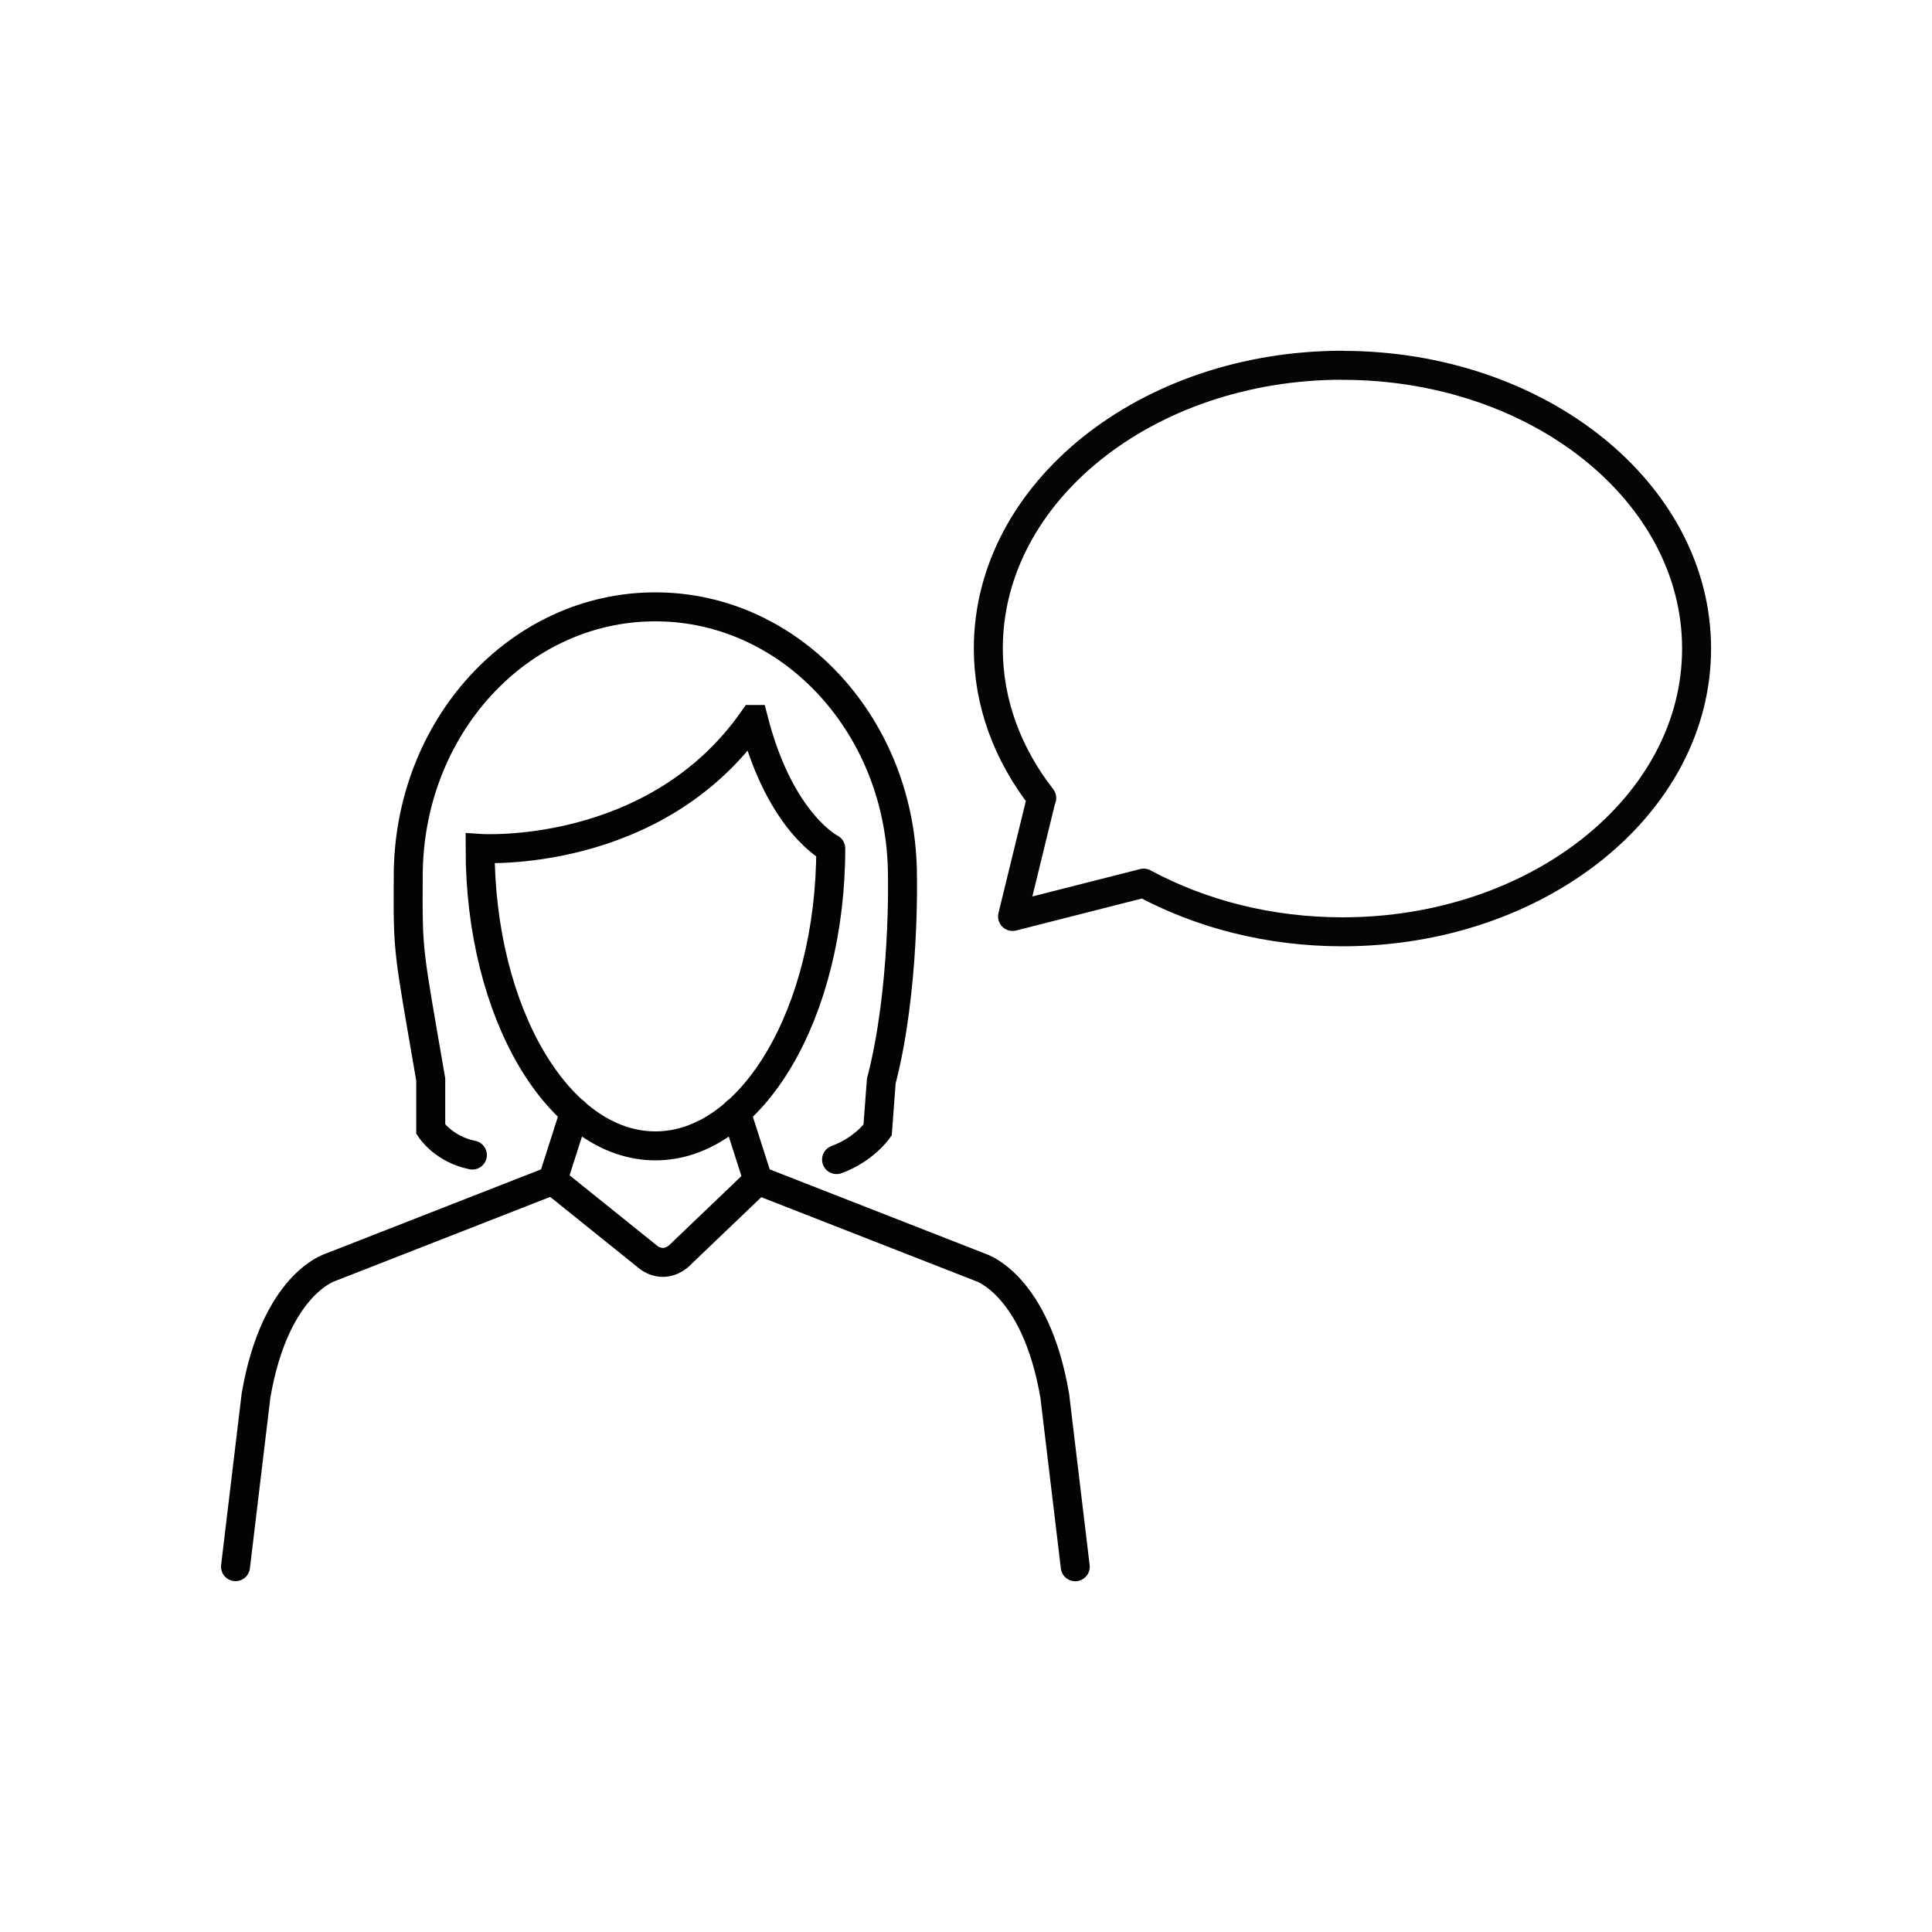<?xml version="1.0" encoding="UTF-8"?>
<svg id="Icons" xmlns="http://www.w3.org/2000/svg" viewBox="0 0 200 200">
  <defs>
    <style>
      .cls-1 {
        stroke: #040506;
        stroke-linejoin: round;
      }

      .cls-1, .cls-2 {
        fill: none;
        stroke-linecap: round;
        stroke-width: 3px;
      }

      .cls-2 {
        stroke: #020304;
        stroke-miterlimit: 10;
      }
    </style>
  </defs>
  <path class="cls-1" d="M138.97,37.81c-20.24,0-36.66,13.13-36.66,29.32,0,5.68,2.03,10.99,5.53,15.48l-.02-.02-3,12.28,13.58-3.45h-.01c5.89,3.17,12.95,5.04,20.58,5.04,20.24,0,36.66-13.13,36.66-29.32s-16.4-29.32-36.66-29.32Z"/>
  <g>
    <path class="cls-2" d="M77.99,74.48c-10.18,14.56-28.29,13.35-28.29,13.35,0,17.03,8.13,30.79,18.15,30.79s18.15-13.8,18.15-30.79c.1.05-5.22-2.5-8-13.35Z"/>
    <path class="cls-2" d="M48.9,119.57c-2.95-.59-4.31-2.67-4.31-2.67v-5.15c-2.37-13.8-2.37-12.93-2.33-21.03,0-15.44,11.43-27.9,25.58-27.9s25.58,12.5,25.58,27.9c0,0,.28,11.71-2.19,21.2l-.38,5.07s-1.42,2.02-4.25,3.05"/>
    <path class="cls-2" d="M76.21,115.13l2.26,7.06,23.01,9s5.73,1.7,7.71,13.31l2.12,17.69"/>
    <path class="cls-2" d="M57.22,122.19l9.81,7.89s1.46,1.36,3.18,0l8.25-7.89"/>
    <path class="cls-2" d="M57.22,122.19l2.26-7.06"/>
    <path class="cls-2" d="M24.38,162.18l2.12-17.69c1.98-11.61,7.71-13.3,7.71-13.3l23.01-9"/>
  </g>
</svg>